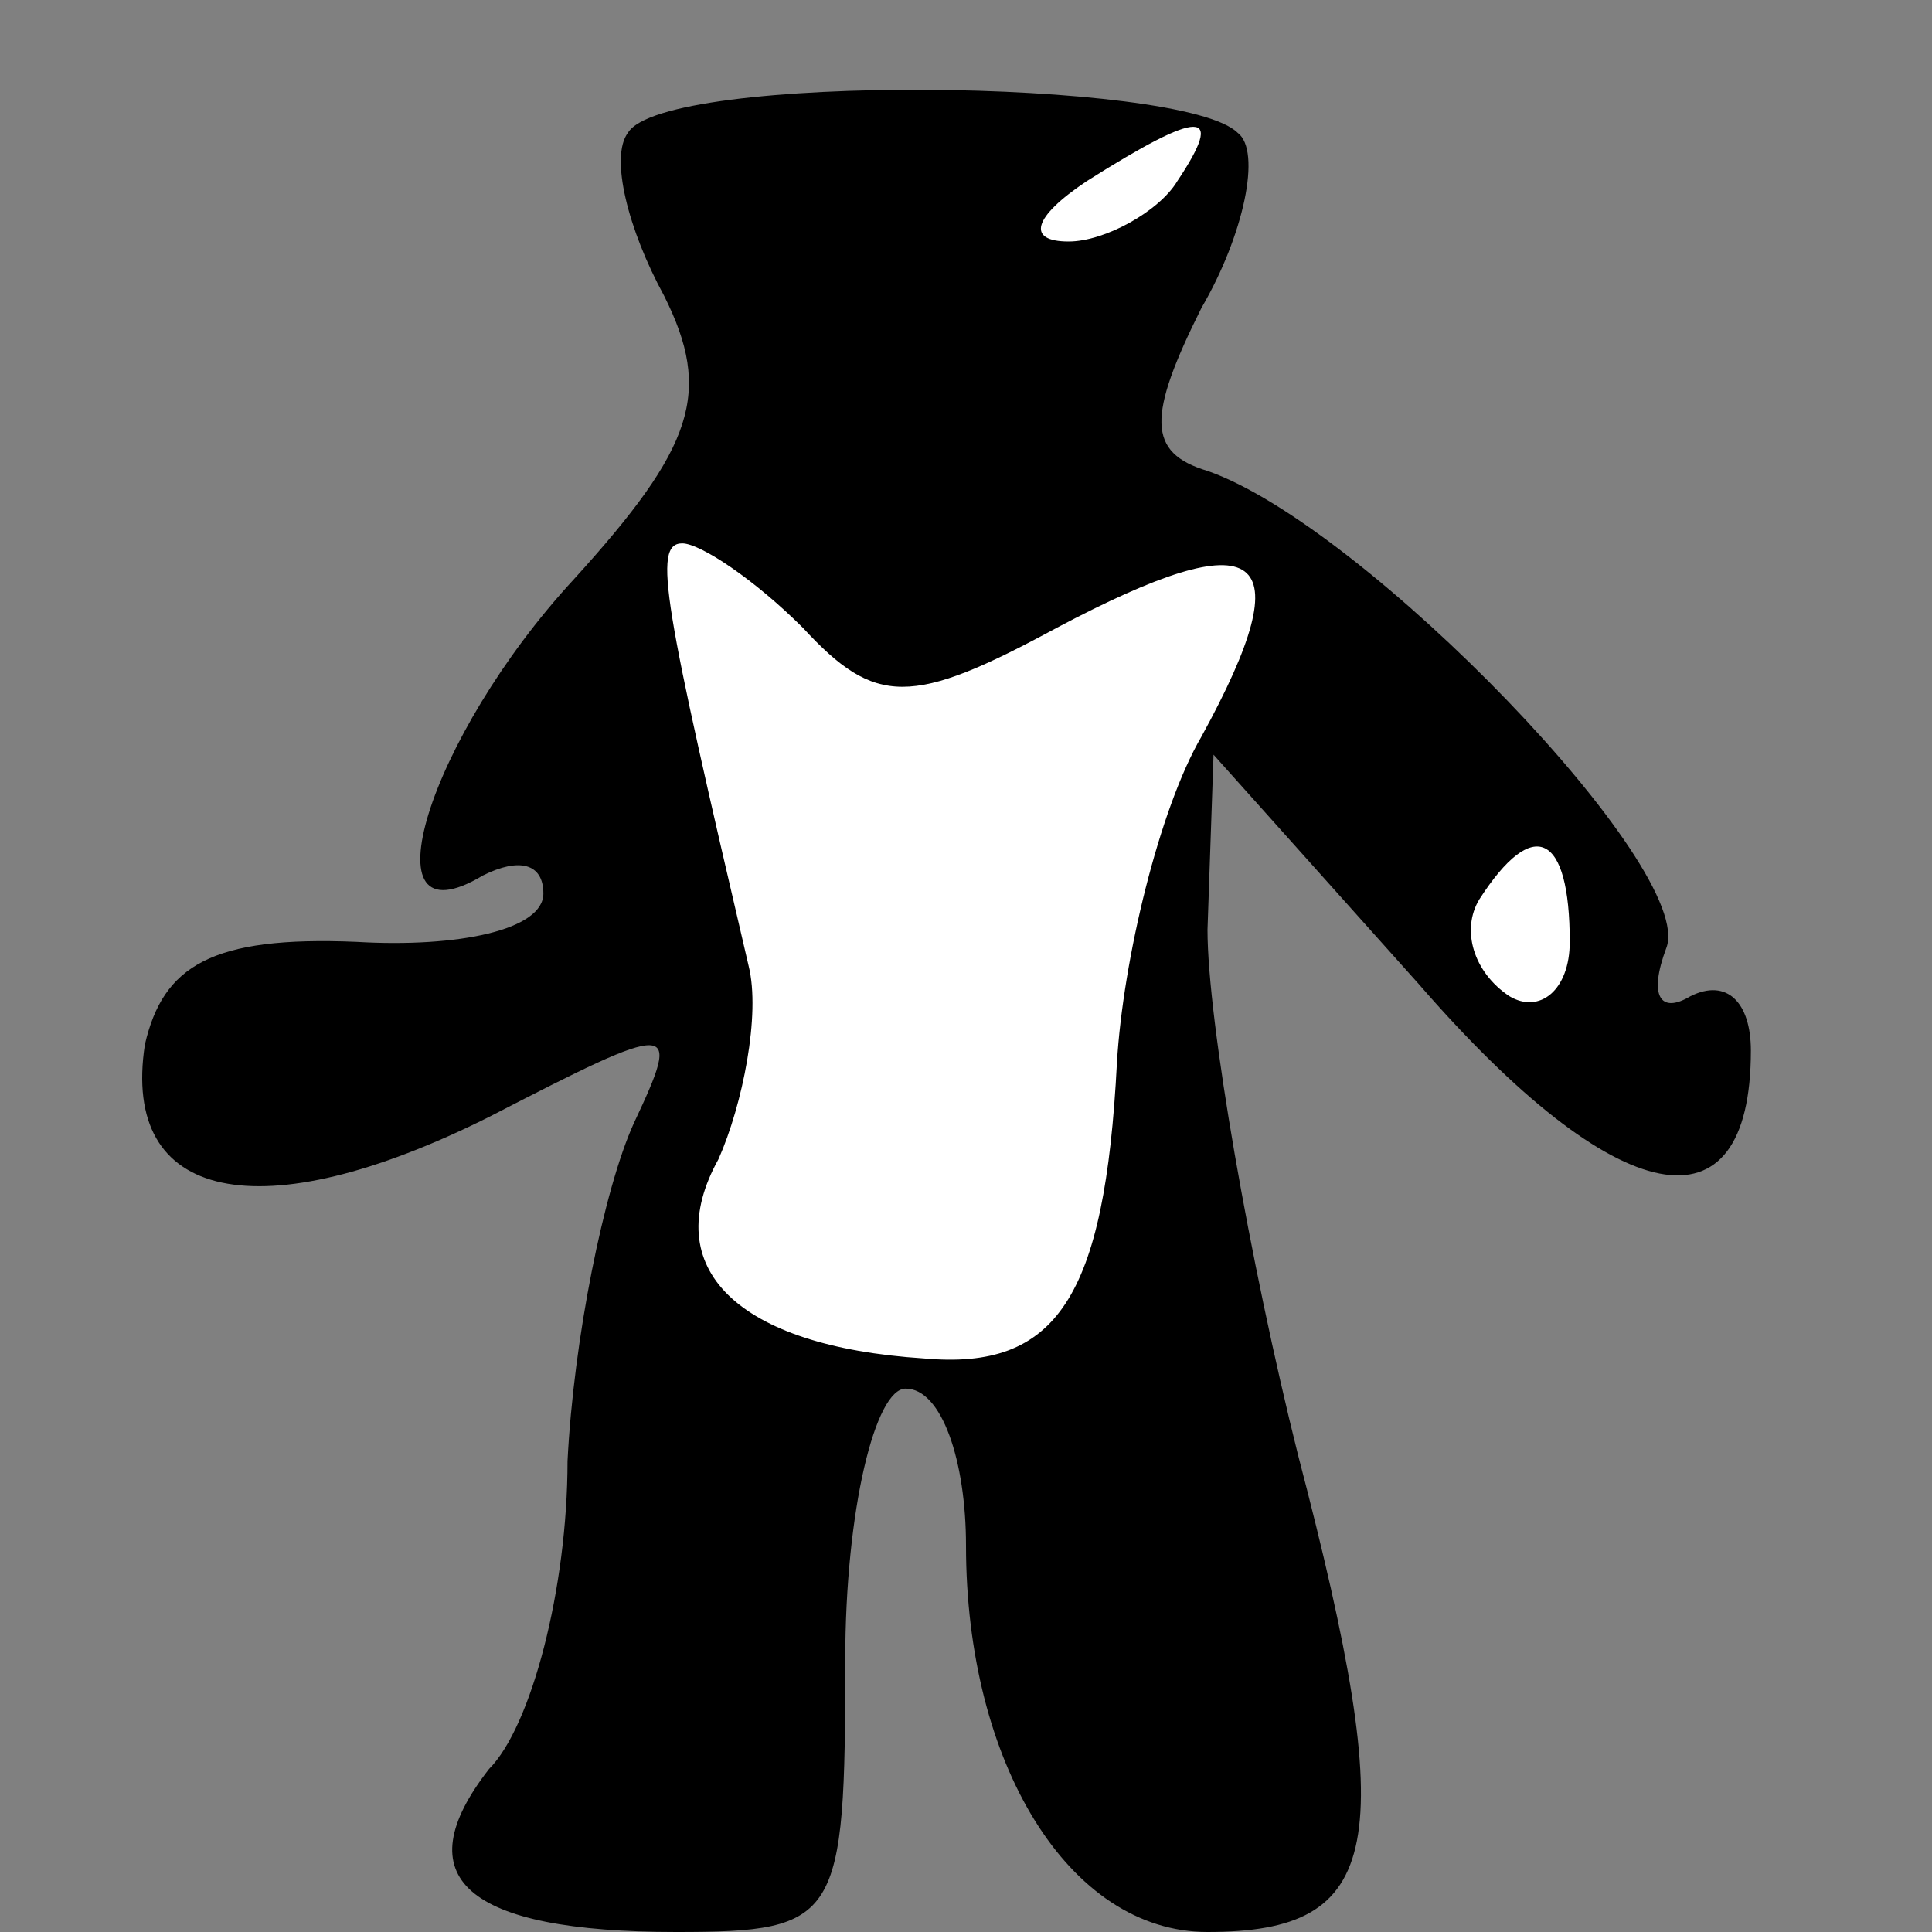 <?xml version="1.0" standalone="no"?>
<!DOCTYPE svg PUBLIC "-//W3C//DTD SVG 20010904//EN"
 "http://www.w3.org/TR/2001/REC-SVG-20010904/DTD/svg10.dtd">
<svg version="1.0" xmlns="http://www.w3.org/2000/svg"
 width="32pt" height="32pt" viewBox="0 0 32 32"
 preserveAspectRatio="xMidYMid meet">
<rect x="0" y="0" width="32" height="32" fill="#808080" stroke="none"/>
<g transform="translate(0,32) scale(0.1,-0.1)"
fill="#000000" stroke="none">
<path fill="#000000" stroke="none" d="M104 298 c-3 -4 0 -16 6 -27 8 -16 5
-25 -15 -47 -24 -26 -35 -61 -15 -49 6 3 10 2 10 -3 0 -6 -14 -9 -31 -8 -24 1
-32 -4 -35 -17 -4 -26 19 -31 57 -12 31 16 32 16 24 -1 -5 -11 -10 -36 -11
-56 0 -21 -6 -44 -13 -51 -14 -18 -4 -27 31 -27 27 0 28 2 28 45 0 25 5 45 10
45 6 0 10 -12 10 -26 0 -36 17 -64 40 -64 29 0 32 14 15 79 -8 32 -15 72 -15
87 l1 29 34 -38 c33 -38 55 -42 55 -11 0 8 -4 12 -10 9 -5 -3 -7 0 -4 8 5 13
-50 70 -76 79 -10 3 -10 9 -1 27 7 12 10 26 6 29 -9 9 -95 10 -101 0z"/>
<path fill="#ffffff" stroke="none" d="M195 290 c-3 -5 -12 -10 -18 -10 -7 0
-6 4 3 10 19 12 23 12 15 0z"/>
<path fill="#ffffff" stroke="none" d="M133 216 c12 -13 18 -13 42 0 34 18 41
13 24 -18 -7 -12 -13 -37 -14 -54 -2 -39 -10 -51 -32 -49 -31 2 -44 15 -34 33
4 9 7 24 5 32 -14 60 -16 70 -11 70 3 0 12 -6 20 -14z"/>
<path fill="#ffffff" stroke="none" d="M260 164 c0 -8 -5 -12 -10 -9 -6 4 -8
11 -5 16 9 14 15 11 15 -7z"/>
</g>
</svg>
